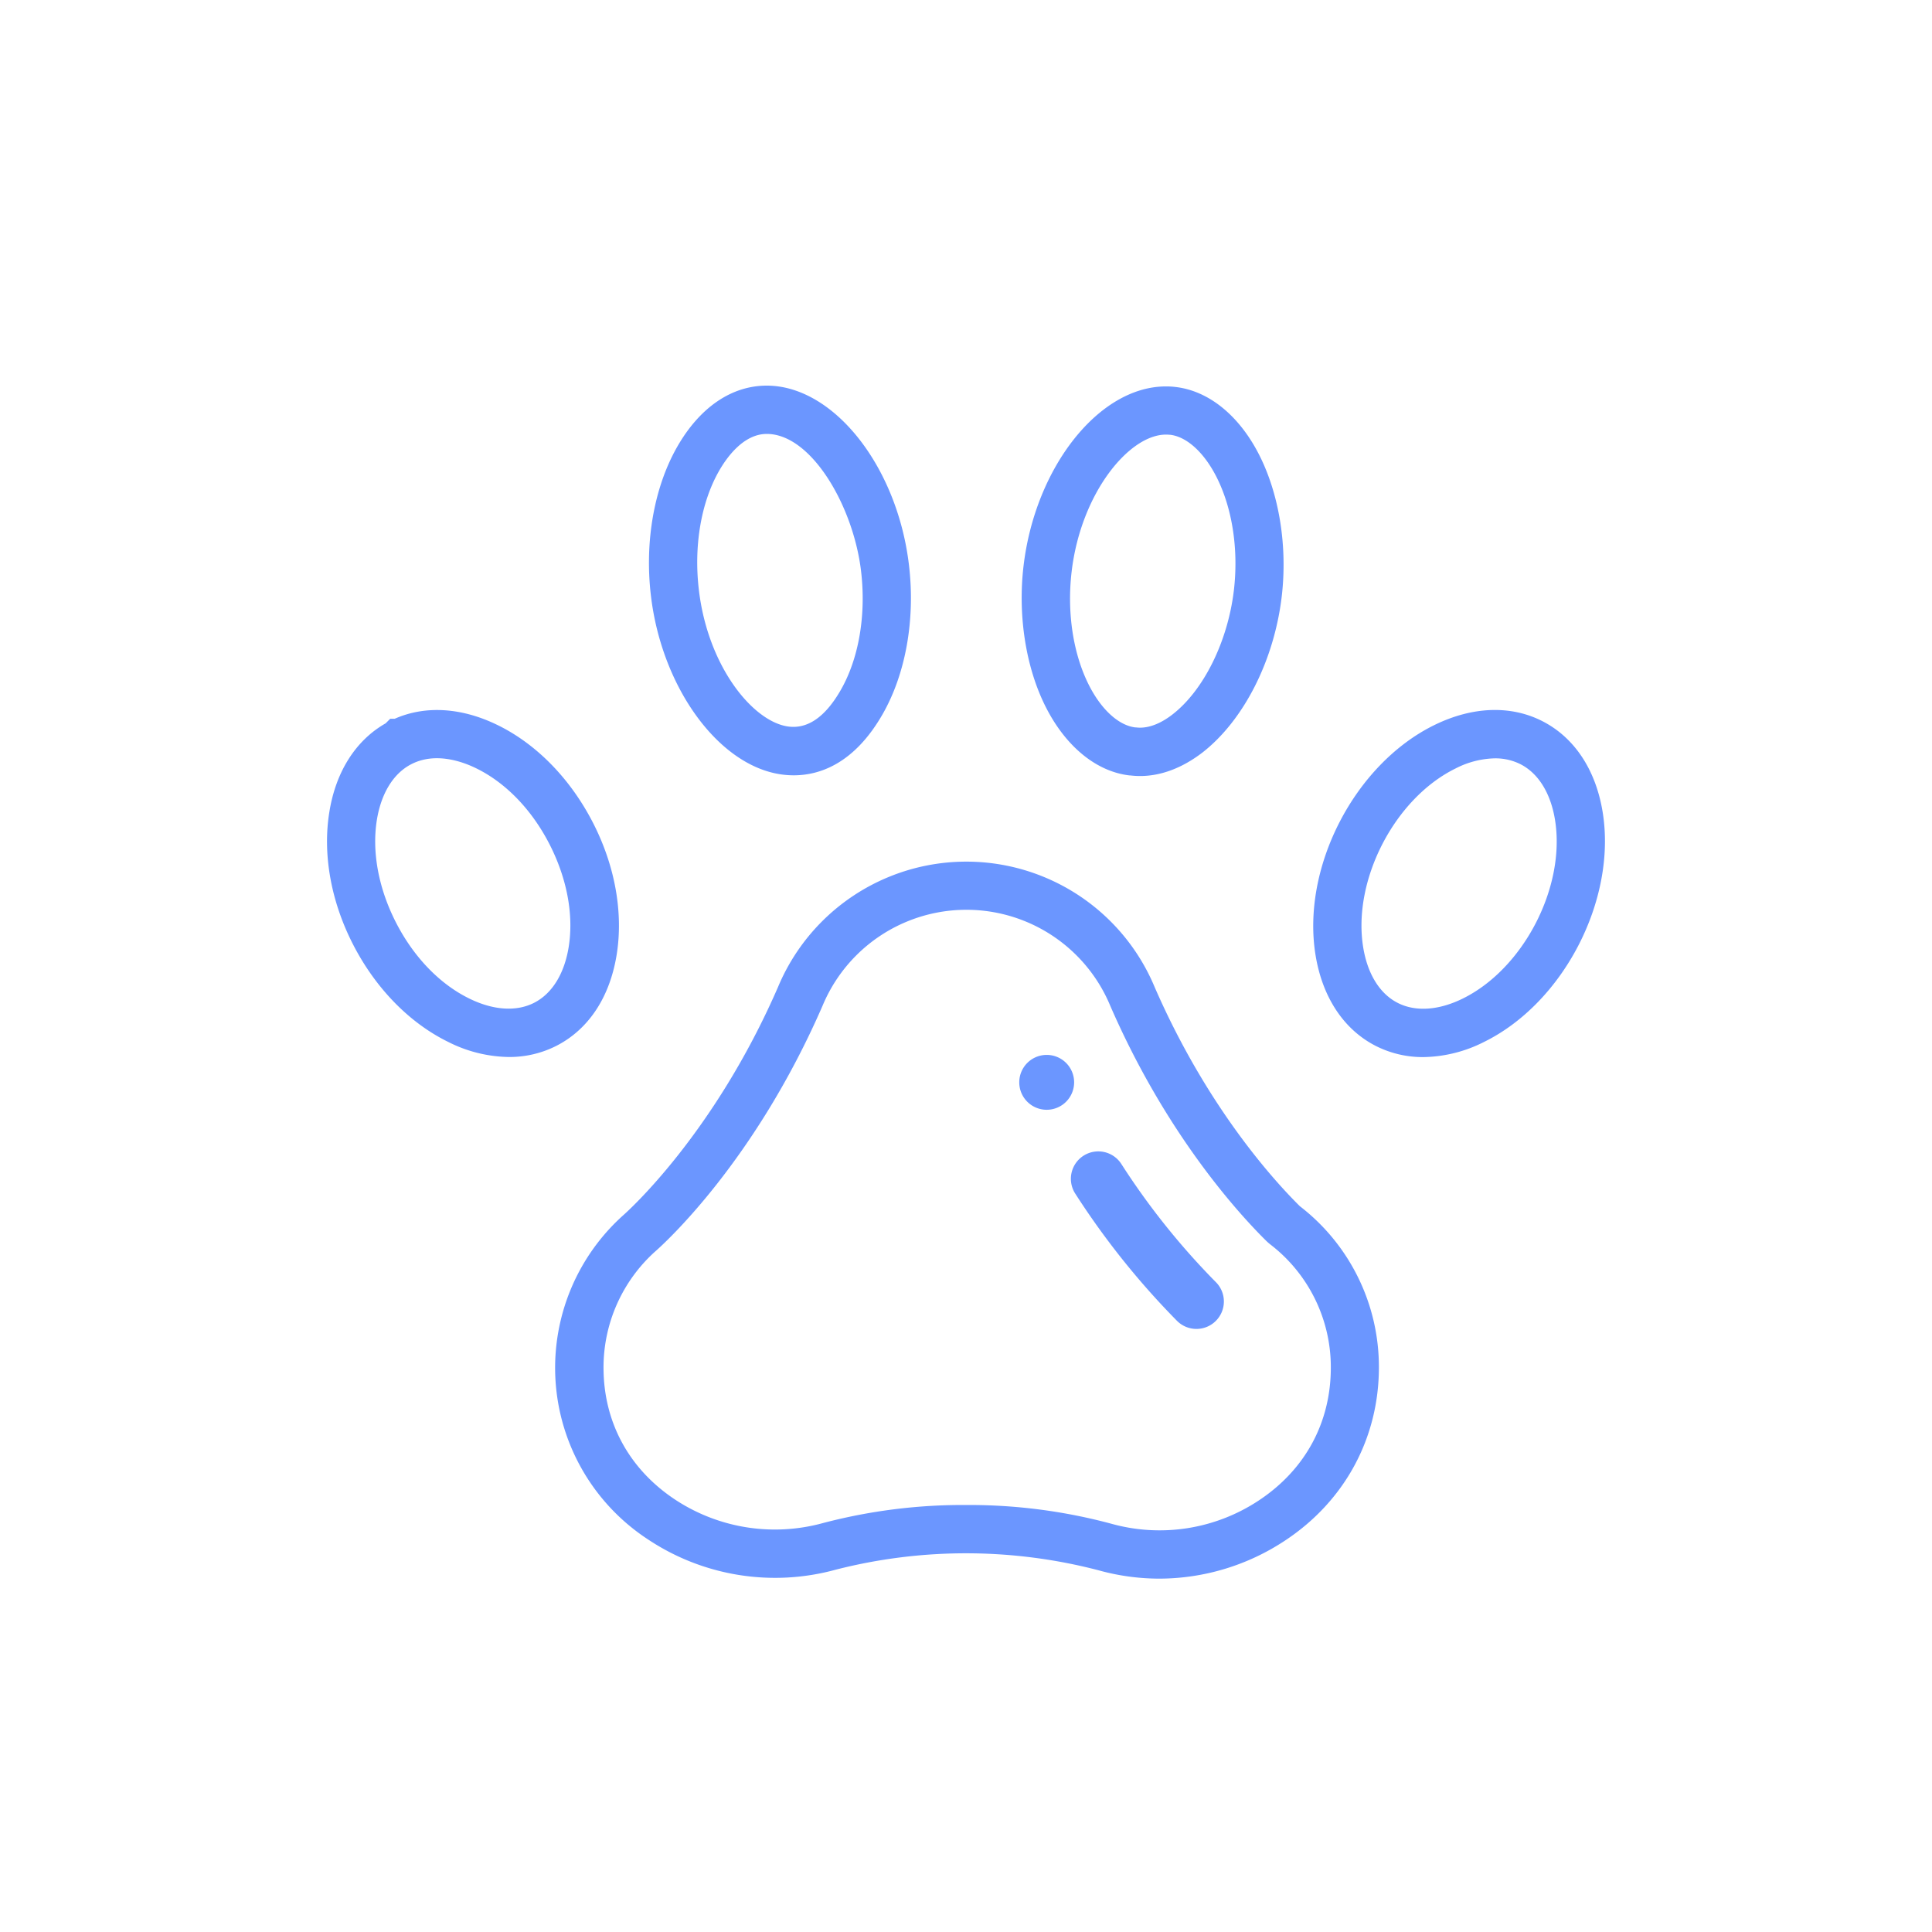 <svg id="Layer_1" data-name="Layer 1" xmlns="http://www.w3.org/2000/svg" viewBox="0 0 600 600"><title>pets-secondary</title><path d="M325.06,327.61a8.52,8.52,0,1,0,8.52,8.52A8.51,8.51,0,0,0,325.06,327.61Z" style="fill:#6b96ff"/><path d="M360.1,490.26a70.78,70.78,0,0,1-19-2.61,163.27,163.27,0,0,0-81.52-.18A71.23,71.23,0,0,1,201.12,478a63.65,63.65,0,0,1-7.64-100.53c1.2-1.05,28.13-25,48.12-70.89a63.38,63.38,0,0,1,117,0l0,0c16.16,37.08,36.85,59.86,45,67.94l.11.1a63,63,0,0,1,24.52,50c0,22-10.62,41.56-29.13,53.8h0A70.93,70.93,0,0,1,360.1,490.26ZM300,467.39a170.1,170.1,0,0,1,45.1,5.81A55.77,55.77,0,0,0,390.9,466h0c14.44-9.54,22.4-24.21,22.4-41.28a48.07,48.07,0,0,0-18.74-38.21,15.93,15.93,0,0,1-1.44-1.27c-8.77-8.69-31-33.17-48.21-72.63-.05-.12-.09-.2-.12-.28a48.38,48.38,0,0,0-89.33,0l-.11.25c-21,48.11-48.81,73.4-51.92,76.12a48.41,48.41,0,0,0-16,36c0,16.86,7.83,31.37,22,40.86A56.31,56.31,0,0,0,255.58,473,170.59,170.59,0,0,1,300,467.39Z" style="fill:#6b96ff"/><path d="M348.26,361.51A8.51,8.51,0,1,0,334,370.8a243.66,243.66,0,0,0,31.41,39.28,8.52,8.52,0,1,0,12-12.09A225.8,225.8,0,0,1,348.26,361.51Z" style="fill:#6b96ff"/><path d="M246.49,240.78a27.57,27.57,0,0,1-5.5-.56c-18.88-3.84-35.58-27.58-38.84-55.21-2-16.84,1-33.7,8.16-46.25h0c7-12.25,16.89-19,27.81-19,20.73,0,40.54,25,44.17,55.75,2,16.83-1,33.69-8.17,46.26C265.22,237.33,254.37,240.78,246.49,240.78Zm-23.16-94.57c-5.62,9.82-7.91,23.33-6.29,37,2.75,23.28,16.13,40.07,26.94,42.28,6.37,1.29,12.13-2.48,17.13-11.21,5.63-9.84,7.92-23.34,6.29-37C265,157.2,252,134.76,238.13,134.76c-7.17,0-12.35,7.17-14.8,11.45Z" style="fill:#6b96ff"/><path d="M158,328.26a42.89,42.89,0,0,1-18.82-4.69c-12-5.88-22.43-16.55-29.4-30s-9.64-28.19-7.5-41.37c2-12.57,8.23-22.3,17.48-27.56l1.43-1.43h1.41c9.51-4.19,20.77-3.51,32,2,12,5.88,22.42,16.55,29.4,30s9.64,28.19,7.5,41.36-8.72,23.06-18.57,28.15h0A32.14,32.14,0,0,1,158,328.26ZM127.59,237.4c-5.46,2.88-9.2,9-10.54,17.17-1.62,10,.51,21.41,6,32.07s13.57,19,22.68,23.46c7.51,3.69,14.69,4.14,20.22,1.29h0c5.53-2.86,9.31-9,10.65-17.23,1.63-10-.51-21.41-6-32.08s-13.56-19-22.68-23.46c-4.35-2.14-12.76-5.14-20.21-1.28Z" style="fill:#6b96ff"/><path d="M354.08,241a24.85,24.85,0,0,1-3.11-.19l-.23,0c-10.19-1.19-19.65-8.87-25.87-21.05s-8.84-28.35-7-44h0c3.64-30.74,23.46-55.75,44.18-55.75a22.76,22.76,0,0,1,3,.17c10.3,1.17,19.79,8.85,26,21.08s8.84,28.35,7,44c-2.36,19.89-11.8,38.47-24.65,48.47C367.21,238.47,360.6,241,354.08,241Zm-1.48-15.1.16,0c4.39.57,8.64-1.89,11.42-4.06,9.65-7.52,17.1-22.59,19-38.41,1.52-12.77-.47-25.68-5.44-35.41-3.87-7.58-9.25-12.44-14.4-13l-.14,0a11,11,0,0,0-1.11-.05c-11.45,0-26.4,18.18-29.28,42.52h0c-1.51,12.78.47,25.69,5.44,35.42,3.85,7.54,9.21,12.39,14.35,13Z" style="fill:#6b96ff"/><path d="M442,328.29a32.22,32.22,0,0,1-14.88-3.54c-9.86-5.09-16.45-15.09-18.57-28.15-4.42-27.23,12.13-59.27,36.89-71.42,11.88-5.83,23.85-6.24,33.71-1.14s16.45,15.09,18.57,28.16c4.42,27.22-12.13,59.26-36.89,71.41h0A42.87,42.87,0,0,1,442,328.29Zm22.25-92.78a27.94,27.94,0,0,0-12.2,3.14c-18.94,9.29-32.08,34.73-28.7,55.54,1.34,8.26,5.12,14.38,10.65,17.23s12.71,2.4,20.22-1.28h0c18.94-9.29,32.08-34.72,28.7-55.54-1.35-8.26-5.13-14.38-10.66-17.24A17.36,17.36,0,0,0,464.28,235.51Z" style="fill:#6b96ff"/></svg>